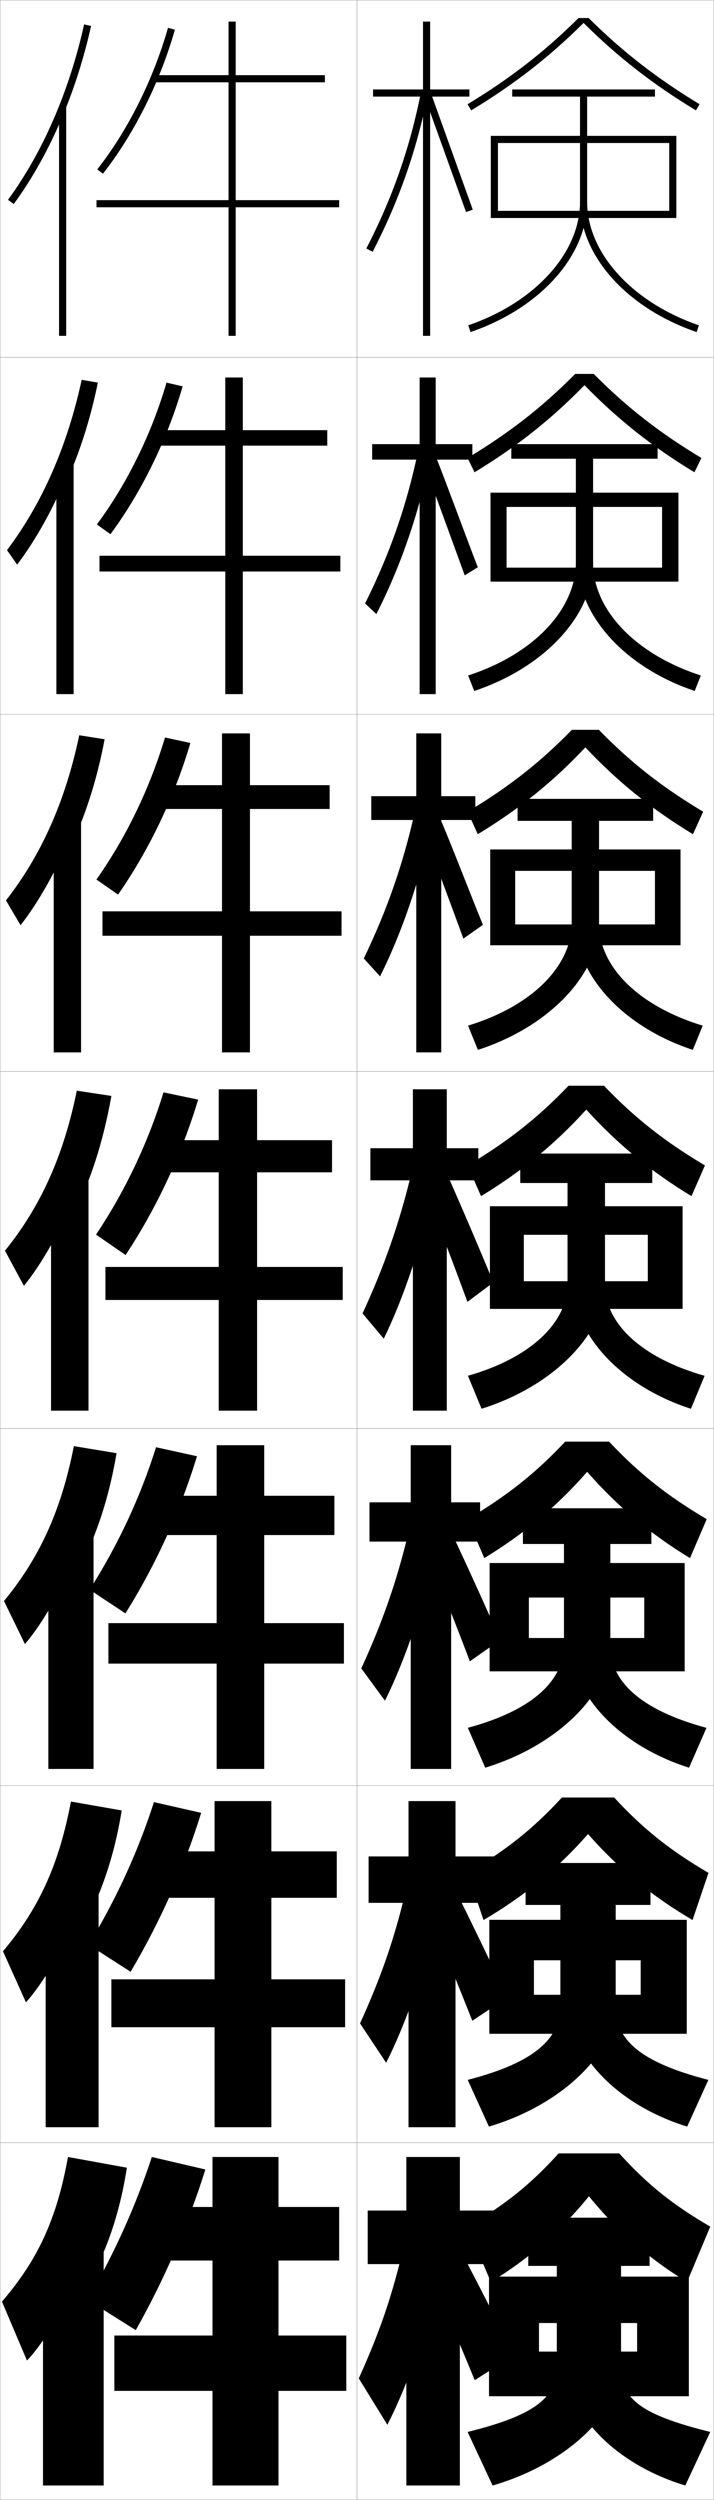 <?xml version="1.0" encoding="utf-8"?>
<!-- Generator: Adobe Illustrator 11 Build 225, SVG Export Plug-In . SVG Version: 6.0.0 Build 78)  -->
<!DOCTYPE svg PUBLIC "-//W3C//DTD SVG 1.0//EN"    "http://www.w3.org/TR/2001/REC-SVG-20010904/DTD/svg10.dtd">
<svg  xmlns="http://www.w3.org/2000/svg" xmlns:xlink="http://www.w3.org/1999/xlink" xmlns:a="http://ns.adobe.com/AdobeSVGViewerExtensions/3.0/"
	 width="200.1" height="700.1" viewBox="0 0 200.1 700.1"
	 overflow="visible" enable-background="new 0 0 200.1 700.1" xml:space="preserve">
		<g id="glyphs">
			<g>
				<rect x="0.05" y="0.05" fill="none" stroke="#999999" stroke-width="0.1" width="100" height="100"/> 
				<rect x="0.05" y="100.05" fill="none" stroke="#999999" stroke-width="0.1" width="100" height="100"/> 
				<rect x="0.05" y="200.05" fill="none" stroke="#999999" stroke-width="0.1" width="100" height="100"/> 
				<rect x="0.05" y="300.05" fill="none" stroke="#999999" stroke-width="0.1" width="100" height="100"/> 
				<rect x="0.05" y="400.05" fill="none" stroke="#999999" stroke-width="0.1" width="100" height="100"/> 
				<rect x="0.05" y="500.05" fill="none" stroke="#999999" stroke-width="0.1" width="100" height="100"/> 
				<rect x="0.05" y="600.05" fill="none" stroke="#999999" stroke-width="0.1" width="100" height="100"/> 
				<rect x="100.05" y="0.05" fill="none" stroke="#999999" stroke-width="0.1" width="100" height="100"/> 
				<rect x="100.05" y="100.05" fill="none" stroke="#999999" stroke-width="0.1" width="100" height="100"/> 
				<rect x="100.05" y="200.05" fill="none" stroke="#999999" stroke-width="0.1" width="100" height="100"/> 
				<rect x="100.05" y="300.05" fill="none" stroke="#999999" stroke-width="0.1" width="100" height="100"/> 
				<rect x="100.05" y="400.05" fill="none" stroke="#999999" stroke-width="0.1" width="100" height="100"/> 
				<rect x="100.05" y="500.05" fill="none" stroke="#999999" stroke-width="0.1" width="100" height="100"/> 
				<rect x="100.05" y="600.05" fill="none" stroke="#999999" stroke-width="0.1" width="100" height="100"/> 
			</g>
			<polygon points="131.55,25.05 120.55,25.05 120.55,6.05 118.55,6.05 
				118.55,25.05 104.55,25.05 104.55,27.05 118.55,27.05 118.55,94.05 
				120.55,94.05 120.55,27.05 131.55,27.05 "/>
			<g>
				<polygon points="104.299,124.383 104.299,128.716 117.604,128.716 117.604,194.383 
					122.104,194.383 122.104,128.716 132.383,128.716 132.383,124.383 122.104,124.383 
					122.104,105.716 117.604,105.716 117.604,124.383 "/>
				<polygon points="104.05,222.966 104.05,229.633 116.659,229.633 116.659,294.716 
					123.659,294.716 123.659,229.633 133.216,229.633 133.216,222.966 123.659,222.966 
					123.659,205.383 116.659,205.383 116.659,222.966 "/>
				<polygon points="103.8,321.55 103.8,330.55 115.714,330.55 115.714,395.05 
					125.214,395.05 125.214,330.55 134.05,330.55 134.05,321.55 125.214,321.55 
					125.214,305.05 115.714,305.05 115.714,321.55 "/>
			</g>
			<polygon points="115.102,404.717 115.102,420.717 103.549,420.717 103.549,431.717 
				115.102,431.717 115.102,495.383 126.435,495.383 126.435,431.717 134.55,431.717 
				134.55,420.717 126.435,420.717 126.435,404.717 "/>
			<polygon points="114.49,504.383 114.49,519.883 103.3,519.883 103.3,532.883 
				114.49,532.883 114.49,595.717 127.657,595.717 127.657,532.883 139.05,532.883 
				139.05,519.883 127.657,519.883 127.657,504.383 "/>
			<polygon points="138.55,619.05 128.878,619.05 128.878,604.05 113.878,604.05 
				113.878,619.05 103.05,619.05 103.05,634.05 113.878,634.05 113.878,696.05 
				128.878,696.05 128.878,634.05 138.55,634.05 "/>
			<path d="M156.55,603.05c-7.854,8.669-14.862,14.304-25.5,20.5l6.5,15.5
				c10.549-6.431,19.501-14.158,27.5-24c7.999,9.842,16.951,17.569,27.5,24l6.5-15.5
				c-10.638-6.196-17.646-11.831-25.5-20.5H156.55z"/>
			<path d="M164.799,513.612c8.594,9.789,18.042,17.495,29.29,24.08l4.463-13.202
				c-10.865-6.374-18.31-12.316-26.433-21.107h-14.64
				c-8.123,8.791-15.568,14.733-26.433,21.107l4.462,13.202
				C146.757,531.107,156.206,523.401,164.799,513.612z"/>
			<path d="M198.056,425.432c-11.092-6.553-18.974-12.802-27.365-21.715h-12.281
				c-8.392,8.913-16.273,15.162-27.365,21.715l4.678,10.903
				c11.083-6.739,20.299-14.424,28.828-24.159
				c8.528,9.735,17.745,17.42,28.828,24.159L198.056,425.432z"/>
			<g>
				<path d="M164.972,5.05h-2.844c-9.466,9.401-19.096,16.879-31.096,24.145
					l1.035,1.711c12.15-7.356,21.895-14.954,31.482-24.479
					c9.588,9.524,19.332,17.122,31.482,24.479l1.035-1.711
					C184.067,21.929,174.438,14.451,164.972,5.05z"/>
				<path d="M194.618,132.262l1.946-4.009c-11.773-7.087-20.966-14.258-30.163-23.537
					h-5.203c-9.197,9.279-18.39,16.45-30.163,23.537l1.946,4.009
					c11.883-7.202,21.496-14.821,30.818-24.398
					C173.123,117.441,182.735,125.06,194.618,132.262z"/>
				<path d="M194.205,233.62l2.857-6.307c-11.546-6.909-20.302-13.772-29.23-22.93
					h-7.562c-8.929,9.157-17.684,16.021-29.23,22.93l2.857,6.307
					c11.616-7.048,21.097-14.689,30.155-24.319
					C173.108,218.931,182.588,226.572,194.205,233.62z"/>
				<path d="M197.559,326.372c-11.319-6.73-19.638-13.287-28.298-22.322h-9.922
					c-8.66,9.035-16.979,15.592-28.298,22.322l3.768,8.605
					c11.35-6.894,20.698-14.557,29.491-24.239
					c8.793,9.683,18.142,17.346,29.491,24.239L197.559,326.372z"/>
			</g>
			<g>
				<polygon points="139.55,40.05 187.55,40.05 187.55,59.05 139.55,59.05 
					139.55,61.05 189.55,61.05 189.55,38.05 137.55,38.05 137.55,61.05 
					139.55,61.05 "/>
				<polygon points="137.466,137.966 190.133,137.966 190.133,162.883 141.966,162.883 
					141.966,158.966 185.549,158.966 185.549,141.966 141.966,141.966 141.966,162.883 
					137.466,162.883 "/>
				<polygon points="137.383,237.883 190.717,237.883 190.717,264.716 144.383,264.716 
					144.383,258.883 183.55,258.883 183.55,243.883 144.383,243.883 144.383,264.716 
					137.383,264.716 "/>
				<polygon points="191.3,366.55 146.8,366.55 146.8,358.8 181.55,358.8 
					181.55,345.8 146.8,345.8 146.8,366.55 137.3,366.55 137.3,337.8 
					191.3,337.8 "/>
				<polygon points="191.883,468.05 148.216,468.05 148.216,458.716 180.549,458.716 
					180.549,447.383 148.216,447.383 148.216,468.05 137.216,468.05 137.216,437.716 
					191.883,437.716 "/>
				<polygon points="192.466,569.55 149.633,569.55 149.633,558.633 179.55,558.633 
					179.55,548.966 149.633,548.966 149.633,569.55 137.133,569.55 137.133,537.633 
					192.466,537.633 "/>
				<polygon points="151.05,671.05 151.05,658.55 178.55,658.55 178.55,650.549 
					151.05,650.549 151.05,671.05 137.05,671.05 137.05,637.549 193.05,637.549 
					193.05,671.05 "/>
			</g>
			<g>
				<path d="M162.55,27.05v29.5c0,14.235-12.588,28.122-31.324,34.555l0.648,1.891
					c19.545-6.709,32.676-21.355,32.676-36.445v-29.5h19v-2h-40v2H162.55z"/>
				<path d="M162.55,56.55c0,15.09,13.131,29.736,32.676,36.445l0.648-1.891
					c-18.736-6.434-31.324-20.319-31.324-34.555H162.55z"/>
			</g>
			<g>
				<path d="M132.903,193.504c19.82-6.609,33.313-21.29,33.313-35.955v-29.083h18.084
					v-4.083h-41v4.083h18.083v29.083c0,13.043-11.743,25.629-30.187,31.614
					L132.903,193.504z"/>
				<path d="M194.696,193.504c-19.586-6.588-32.729-21.153-32.729-35.871h4.25
					c0,13.042,11.708,25.539,30.187,31.533L194.696,193.504z"/>
			</g>
			<g>
				<path d="M133.933,294.013c20.096-6.509,33.951-21.225,33.951-35.463v-28.667h15.167
					v-6.167h-38v6.167h15.167v28.667c0,11.851-10.898,23.136-29.05,28.672
					L133.933,294.013z"/>
				<path d="M194.167,294.013c-19.628-6.467-32.784-20.95-32.784-35.297h6.5
					c0,11.849,10.827,22.957,29.049,28.511L194.167,294.013z"/>
			</g>
			<g>
				<g>
					<path d="M138.05,696.05c21.197-6.109,36-20.965,36-33.5v-28h8v-13.5h-34v13.5h8v28
						c0,8.523-5.352,13.657-25,18.5L138.05,696.05z"/>
					<path d="M192.05,696.05c-19.796-5.984-33-20.142-33-33h15c0,8.515,5.141,13.105,25,18
						L192.05,696.05z"/>
				</g>
				<g>
					<path d="M137.02,595.54c20.922-6.209,35.529-21.029,35.529-33.99v-28.084h9.75
						v-11.75h-35v11.75h9.75v28.084c0,9.235-6.918,15.985-25.97,20.91L137.02,595.54z"
						/>
					<path d="M192.579,595.54c-19.754-6.104-32.946-20.344-32.946-33.574h12.917
						c0,9.229,6.743,15.528,25.971,20.497L192.579,595.54z"/>
				</g>
				<g>
					<path d="M135.991,495.031c20.646-6.309,35.059-21.095,35.059-34.481v-28.167h11.5v-10h-36
						v10h11.5v28.167c0,9.946-8.486,18.314-26.941,23.321L135.991,495.031z"/>
					<path d="M193.108,495.031c-19.712-6.226-32.892-20.546-32.892-34.148h10.833
						c0,9.942,8.345,17.951,26.941,22.993L193.108,495.031z"/>
				</g>
				<g>
					<path d="M134.962,394.522c20.371-6.409,34.588-21.16,34.588-34.973v-28.25h13.25v-8.25h-37
						v8.25h13.25v28.25c0,10.658-10.053,20.643-27.912,25.731L134.962,394.522z"/>
					<path d="M193.638,394.522c-19.67-6.347-32.838-20.748-32.838-34.723h8.75
						c0,10.655,9.946,20.374,27.912,25.489L193.638,394.522z"/>
				</g>
			</g>
			<g>
				<g>
					<path d="M102.661,69.591l1.777,0.918c7.499-14.522,12.453-28.747,15.593-44.767
						l-1.963-0.385C114.967,41.187,110.071,55.242,102.661,69.591z"/>
					<polygon points="119.11,27.392 130.607,59.384 132.492,58.716 120.989,26.708 "/>
				</g>
				<g>
					<path d="M102.31,169.001l3.164,2.967c6.817-13.356,11.967-28.301,15.268-44.48
						l-3.592-1.098C113.979,141.55,109.303,154.982,102.31,169.001z"/>
					<path d="M118.633,129.543c1.333,3.296,10.217,27.781,11.604,31.575l3.681-2.264
						c-1.455-3.521-10.479-28.02-11.835-31.09L118.633,129.543z"/>
				</g>
				<g>
					<path d="M101.958,268.411l4.551,5.017c6.136-12.191,11.48-27.855,14.942-44.195
						l-5.222-1.811C112.993,241.913,108.535,254.723,101.958,268.411z"/>
					<path d="M118.156,231.694c2.666,6.591,8.937,23.57,11.711,31.158l5.477-3.859
						c-2.911-7.044-9.455-24.031-12.168-30.172L118.156,231.694z"/>
				</g>
			</g>
			<g>
				<g>
					<path d="M112.55,631.55c-3.031,12.475-6.352,22.003-12,34.5l8,13
						c5.852-11.355,12.002-28.816,15-43.5L112.55,631.55z"/>
					<path d="M121.05,638.05c4.44,10.422,8.124,19.123,12,28.5l11-7
						c-4.576-9.251-8.875-17.627-13.5-26.5L121.05,638.05z"/>
				</g>
				<g>
					<path d="M113.469,530.518c-3.122,12.924-6.749,23.338-12.568,36.122l7.313,11.022
						c5.719-11.246,11.666-28.348,14.873-43.637L113.469,530.518z"/>
					<path d="M120.426,536.648c4.293,10.243,7.968,19.201,11.939,29.247l9.758-6.485
						c-4.506-9.688-8.727-18.432-13.167-27.418L120.426,536.648z"/>
				</g>
				<g>
					<path d="M114.39,429.486c-3.213,13.372-7.146,24.673-13.136,37.744l6.626,9.044
						c5.587-11.136,11.33-27.879,14.745-43.772L114.39,429.486z"/>
					<path d="M119.802,435.247c4.146,10.065,7.812,19.28,11.879,29.994l8.516-5.97
						c-4.437-10.128-8.579-19.237-12.834-28.336L119.802,435.247z"/>
				</g>
				<g>
					<path d="M115.31,328.454c-3.304,13.821-7.543,26.009-13.704,39.366l5.938,7.066
						c5.455-11.025,10.994-27.41,14.617-43.909L115.31,328.454z"/>
					<path d="M119.179,333.846c3.998,9.887,7.656,19.359,11.818,30.741l7.273-5.454
						c-4.367-10.566-8.432-20.043-12.501-29.254L119.179,333.846z"/>
				</g>
			</g>
			<g>
				<path d="M57.55,607.55c-4.787,15.329-11.382,30.56-19.5,45l-13.5-8.5
					c7.485-13.003,13.502-26.277,18-40L57.55,607.55z"/>
				<path d="M43.14,504.671l13.237,3.008c-4.731,15.344-11.479,30.521-19.778,44.509
					l-11.764-7.573C32.511,531.943,38.698,518.534,43.14,504.671z"/>
				<path d="M43.729,405.292l11.474,2.517c-4.676,15.356-11.577,30.483-20.056,44.017
					l-10.027-6.647C32.986,432.84,39.344,419.295,43.729,405.292z"/>
			</g>
			<g>
				<path d="M27.263,47.433l1.574,1.233C37.616,37.46,44.781,23.133,49.011,8.324
					l-1.922-0.549C42.927,22.341,35.886,36.425,27.263,47.433z"/>
				<path d="M46.665,107.154l4.519,1.041c-4.359,14.996-11.488,29.572-20.227,41.403
					l-3.813-2.729C35.577,135.528,42.447,121.579,46.665,107.154z"/>
				<path d="M46.243,206.534l7.114,1.533c-4.49,15.183-11.581,30.009-20.28,42.464
					l-6.052-4.225C35.269,234.632,41.969,220.818,46.243,206.534z"/>
				<path d="M45.819,305.913l9.711,2.024c-4.62,15.37-11.674,30.445-20.333,43.525
					l-8.291-5.721C34.961,333.736,41.489,320.057,45.819,305.913z"/>
			</g>
			<g>
				<polygon points="78.05,654.05 78.05,633.05 95.05,633.05 95.05,618.05 
					78.05,618.05 78.05,604.05 59.55,604.05 59.55,618.05 45.55,618.05 
					45.55,633.05 59.55,633.05 59.55,654.05 32.05,654.05 32.05,669.55 
					59.55,669.55 59.55,696.05 78.05,696.05 78.05,669.55 97.05,669.55 
					97.05,654.05 "/>
				<polygon points="94.383,518.466 76.049,518.466 76.049,504.383 60.133,504.383 
					60.133,518.466 45.216,518.466 45.216,531.466 60.133,531.466 60.133,554.3 
					31.216,554.3 31.216,567.717 60.133,567.717 60.133,595.716 76.049,595.716 
					76.049,567.717 96.716,567.717 96.716,554.3 76.049,554.3 76.049,531.466 
					94.383,531.466 "/>
				<polygon points="93.716,418.883 74.05,418.883 74.05,404.717 60.717,404.717 
					60.717,418.883 44.883,418.883 44.883,429.883 60.717,429.883 60.717,454.55 
					30.383,454.55 30.383,465.883 60.717,465.883 60.717,495.383 74.05,495.383 
					74.05,465.883 96.383,465.883 96.383,454.55 74.05,454.55 74.05,429.883 
					93.716,429.883 "/>
				<polygon points="93.05,319.3 72.05,319.3 72.05,305.05 61.3,305.05 
					61.3,319.3 44.55,319.3 44.55,328.3 61.3,328.3 61.3,354.8 
					29.55,354.8 29.55,364.05 61.3,364.05 61.3,395.05 72.05,395.05 
					72.05,364.05 96.05,364.05 96.05,354.8 72.05,354.8 72.05,328.3 
					93.05,328.3 "/>
				<polygon points="92.383,226.55 92.383,219.883 70.049,219.883 70.049,205.383 
					62.216,205.383 62.216,219.883 44.05,219.883 44.05,226.55 62.216,226.55 
					62.216,255.216 28.716,255.216 28.716,262.049 62.216,262.049 62.216,294.716 
					70.049,294.716 70.049,262.049 95.716,262.049 95.716,255.216 70.049,255.216 
					70.049,226.55 "/>
				<polygon points="91.716,124.8 91.716,120.467 68.05,120.467 68.05,105.717 
					63.133,105.717 63.133,120.467 43.55,120.467 43.55,124.8 63.133,124.8 
					63.133,155.633 27.883,155.633 27.883,160.05 63.133,160.05 63.133,194.383 
					68.05,194.383 68.05,160.05 95.383,160.05 95.383,155.633 68.05,155.633 
					68.05,124.8 "/>
				<polygon points="95.05,56.05 66.05,56.05 66.05,23.05 91.05,23.05 
					91.05,21.05 66.05,21.05 66.05,6.05 64.05,6.05 64.05,21.05 
					43.05,21.05 43.05,23.05 64.05,23.05 64.05,56.05 27.05,56.05 
					27.05,58.05 64.05,58.05 64.05,94.05 66.05,94.05 66.05,58.05 
					95.05,58.05 "/>
			</g>
			<g>
				<g>
					<path d="M21.05,645.05c7.038-9.714,12.137-22.557,14.5-38l-16.5-3
						c-3.162,17.545-8.542,28.926-18.5,40.5l7,16.5c4.511-4.495,11.521-16.31,13.5-23V645.05
						z"/>
					<rect x="12.05" y="629.05" width="17" height="67"/> 
				</g>
				<g>
					<path d="M20.762,543.673c6.356-9.679,10.983-21.978,13.345-36.67L19.875,504.513
						c-3.35,17.788-9.064,30.079-19.043,41.938l6.436,14.28
						c4.665-5.028,11.256-16.283,13.495-23.354V543.673z"/>
					<rect x="12.799" y="529.35" width="14.833" height="66.366"/> 
				</g>
				<g>
					<path d="M20.476,442.297c5.674-9.644,9.83-21.4,12.189-35.341l-11.964-1.979
						c-3.538,18.031-9.586,31.231-19.587,43.377l5.871,12.06
						c4.819-5.561,10.991-16.256,13.49-23.706V442.297z"/>
					<rect x="13.55" y="429.65" width="12.667" height="65.732"/> 
				</g>
				<g>
					<path d="M20.188,340.921c4.992-9.609,8.677-20.822,11.034-34.012l-9.696-1.469
						c-3.725,18.273-10.108,32.384-20.13,44.814l5.307,9.84
						c4.973-6.094,10.727-16.229,13.485-24.06V340.921z"/>
					<rect x="14.3" y="329.95" width="10.5" height="65.1"/> 
				</g>
				<g>
					<path d="M19.309,238.121c4.43-9.04,7.783-19.341,10.015-31.092l-7.115-1.125
						c-3.88,18.446-10.594,33.515-20.53,46.252l4.076,6.953
						c5.083-6.479,10.452-16.004,13.555-24.246V238.121z"/>
					<rect x="15.049" y="229.917" width="7.667" height="64.8"/> 
				</g>
				<g>
					<path d="M18.429,135.321c3.867-8.471,6.89-17.859,8.996-28.173l-4.534-0.78
						c-4.035,18.618-11.081,34.646-20.93,47.69l2.844,4.066
						c5.193-6.864,10.177-15.78,13.624-24.433V135.321z"/>
					<rect x="15.8" y="129.883" width="4.833" height="64.5"/> 
				</g>
				<g>
					<path d="M17.55,32.521c3.305-7.901,5.996-16.377,7.977-25.253l-1.953-0.436
						C19.383,25.622,12.007,42.609,2.243,55.96l1.613,1.18
						C9.159,49.89,13.759,41.584,17.55,32.521L17.55,32.521z"/>
					<rect x="16.55" y="29.85" width="2" height="64.2"/> 
				</g>
			</g>
		</g>
	</svg>
